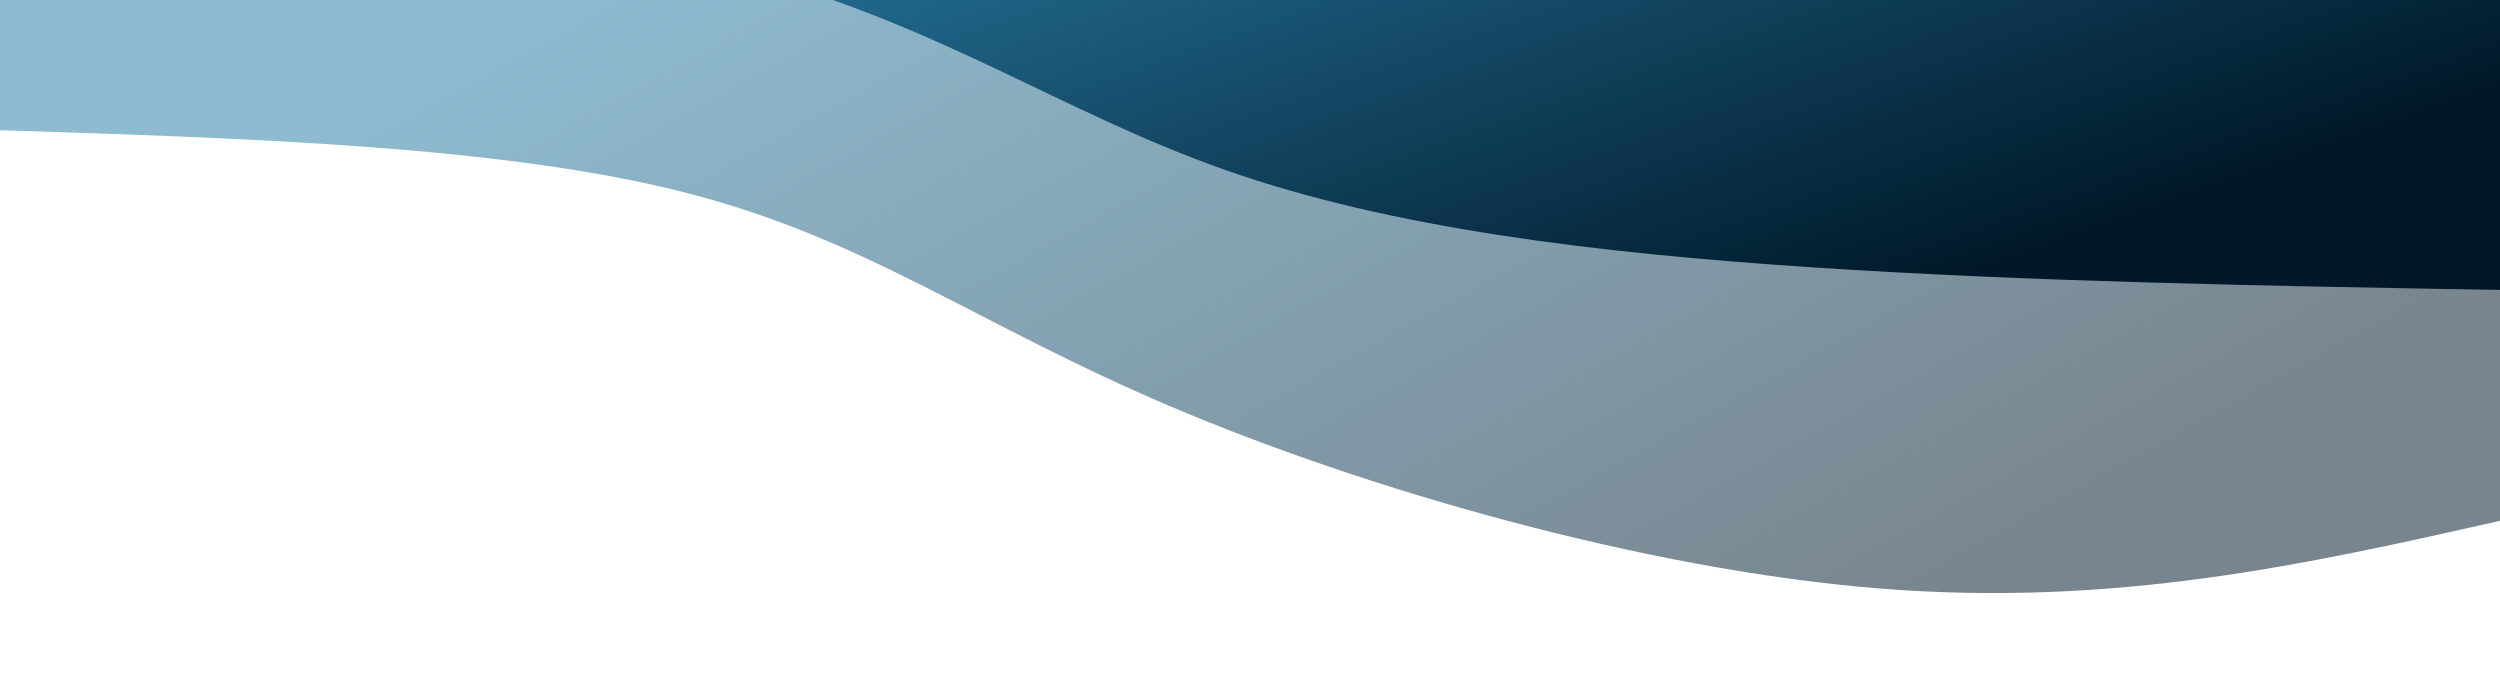 <svg width="100%" height="100%" id="svg" viewBox="0 0 1440 390" xmlns="http://www.w3.org/2000/svg" class="transition duration-300 ease-in-out delay-150"><style>
          .path-0{
            animation:pathAnim-0 4s;
            animation-timing-function: linear;
            animation-iteration-count: infinite;
          }
          @keyframes pathAnim-0{
            0%{
              d: path("M 0,400 L 0,100 C 110.571,75.089 221.143,50.179 357,61 C 492.857,71.821 654,118.375 766,166 C 878,213.625 940.857,262.321 1045,289 C 1149.143,315.679 1294.571,320.339 1440,325 L 1440,400 L 0,400 Z");
            }
            25%{
              d: path("M 0,400 L 0,100 C 94.25,72.911 188.5,45.821 309,52 C 429.5,58.179 576.25,97.625 714,141 C 851.75,184.375 980.5,231.679 1100,263 C 1219.5,294.321 1329.75,309.661 1440,325 L 1440,400 L 0,400 Z");
            }
            50%{
              d: path("M 0,400 L 0,100 C 139.036,100.089 278.071,100.179 395,109 C 511.929,117.821 606.75,135.375 706,159 C 805.25,182.625 908.929,212.321 1032,241 C 1155.071,269.679 1297.536,297.339 1440,325 L 1440,400 L 0,400 Z");
            }
            75%{
              d: path("M 0,400 L 0,100 C 152.5,74.125 305,48.25 427,68 C 549,87.75 640.5,153.125 739,187 C 837.5,220.875 943,223.25 1061,241 C 1179,258.75 1309.5,291.875 1440,325 L 1440,400 L 0,400 Z");
            }
            100%{
              d: path("M 0,400 L 0,100 C 110.571,75.089 221.143,50.179 357,61 C 492.857,71.821 654,118.375 766,166 C 878,213.625 940.857,262.321 1045,289 C 1149.143,315.679 1294.571,320.339 1440,325 L 1440,400 L 0,400 Z");
            }
          }</style><defs><linearGradient id="gradient" x1="4%" y1="30%" x2="96%" y2="70%"><stop offset="5%" stop-color="#001829"></stop><stop offset="95%" stop-color="#297ea6"></stop></linearGradient></defs><path d="M 0,400 L 0,100 C 110.571,75.089 221.143,50.179 357,61 C 492.857,71.821 654,118.375 766,166 C 878,213.625 940.857,262.321 1045,289 C 1149.143,315.679 1294.571,320.339 1440,325 L 1440,400 L 0,400 Z" stroke="none" stroke-width="0" fill="url(#gradient)" fill-opacity="0.53" class="transition-all duration-300 ease-in-out delay-150 path-0" transform="rotate(-180 720 200)"></path><style>
          .path-1{
            animation:pathAnim-1 4s;
            animation-timing-function: linear;
            animation-iteration-count: infinite;
          }
          @keyframes pathAnim-1{
            0%{
              d: path("M 0,400 L 0,233 C 135,235.339 270,237.679 396,246 C 522,254.321 639,268.625 734,302 C 829,335.375 902,387.821 1016,417 C 1130,446.179 1285,452.089 1440,458 L 1440,400 L 0,400 Z");
            }
            25%{
              d: path("M 0,400 L 0,233 C 144.786,250.482 289.571,267.964 399,268 C 508.429,268.036 582.5,250.625 681,270 C 779.5,289.375 902.429,345.536 1033,383 C 1163.571,420.464 1301.786,439.232 1440,458 L 1440,400 L 0,400 Z");
            }
            50%{
              d: path("M 0,400 L 0,233 C 110.714,240.839 221.429,248.679 345,268 C 468.571,287.321 605,318.125 732,340 C 859,361.875 976.571,374.821 1093,393 C 1209.429,411.179 1324.714,434.589 1440,458 L 1440,400 L 0,400 Z");
            }
            75%{
              d: path("M 0,400 L 0,233 C 101.107,227.804 202.214,222.607 337,230 C 471.786,237.393 640.25,257.375 761,281 C 881.75,304.625 954.786,331.893 1060,362 C 1165.214,392.107 1302.607,425.054 1440,458 L 1440,400 L 0,400 Z");
            }
            100%{
              d: path("M 0,400 L 0,233 C 135,235.339 270,237.679 396,246 C 522,254.321 639,268.625 734,302 C 829,335.375 902,387.821 1016,417 C 1130,446.179 1285,452.089 1440,458 L 1440,400 L 0,400 Z");
            }
          }</style><defs><linearGradient id="gradient" x1="4%" y1="30%" x2="96%" y2="70%"><stop offset="5%" stop-color="#001829"></stop><stop offset="95%" stop-color="#297ea6"></stop></linearGradient></defs><path d="M 0,400 L 0,233 C 135,235.339 270,237.679 396,246 C 522,254.321 639,268.625 734,302 C 829,335.375 902,387.821 1016,417 C 1130,446.179 1285,452.089 1440,458 L 1440,400 L 0,400 Z" stroke="none" stroke-width="0" fill="url(#gradient)" fill-opacity="1" class="transition-all duration-300 ease-in-out delay-150 path-1" transform="rotate(-180 720 200)"></path></svg>
